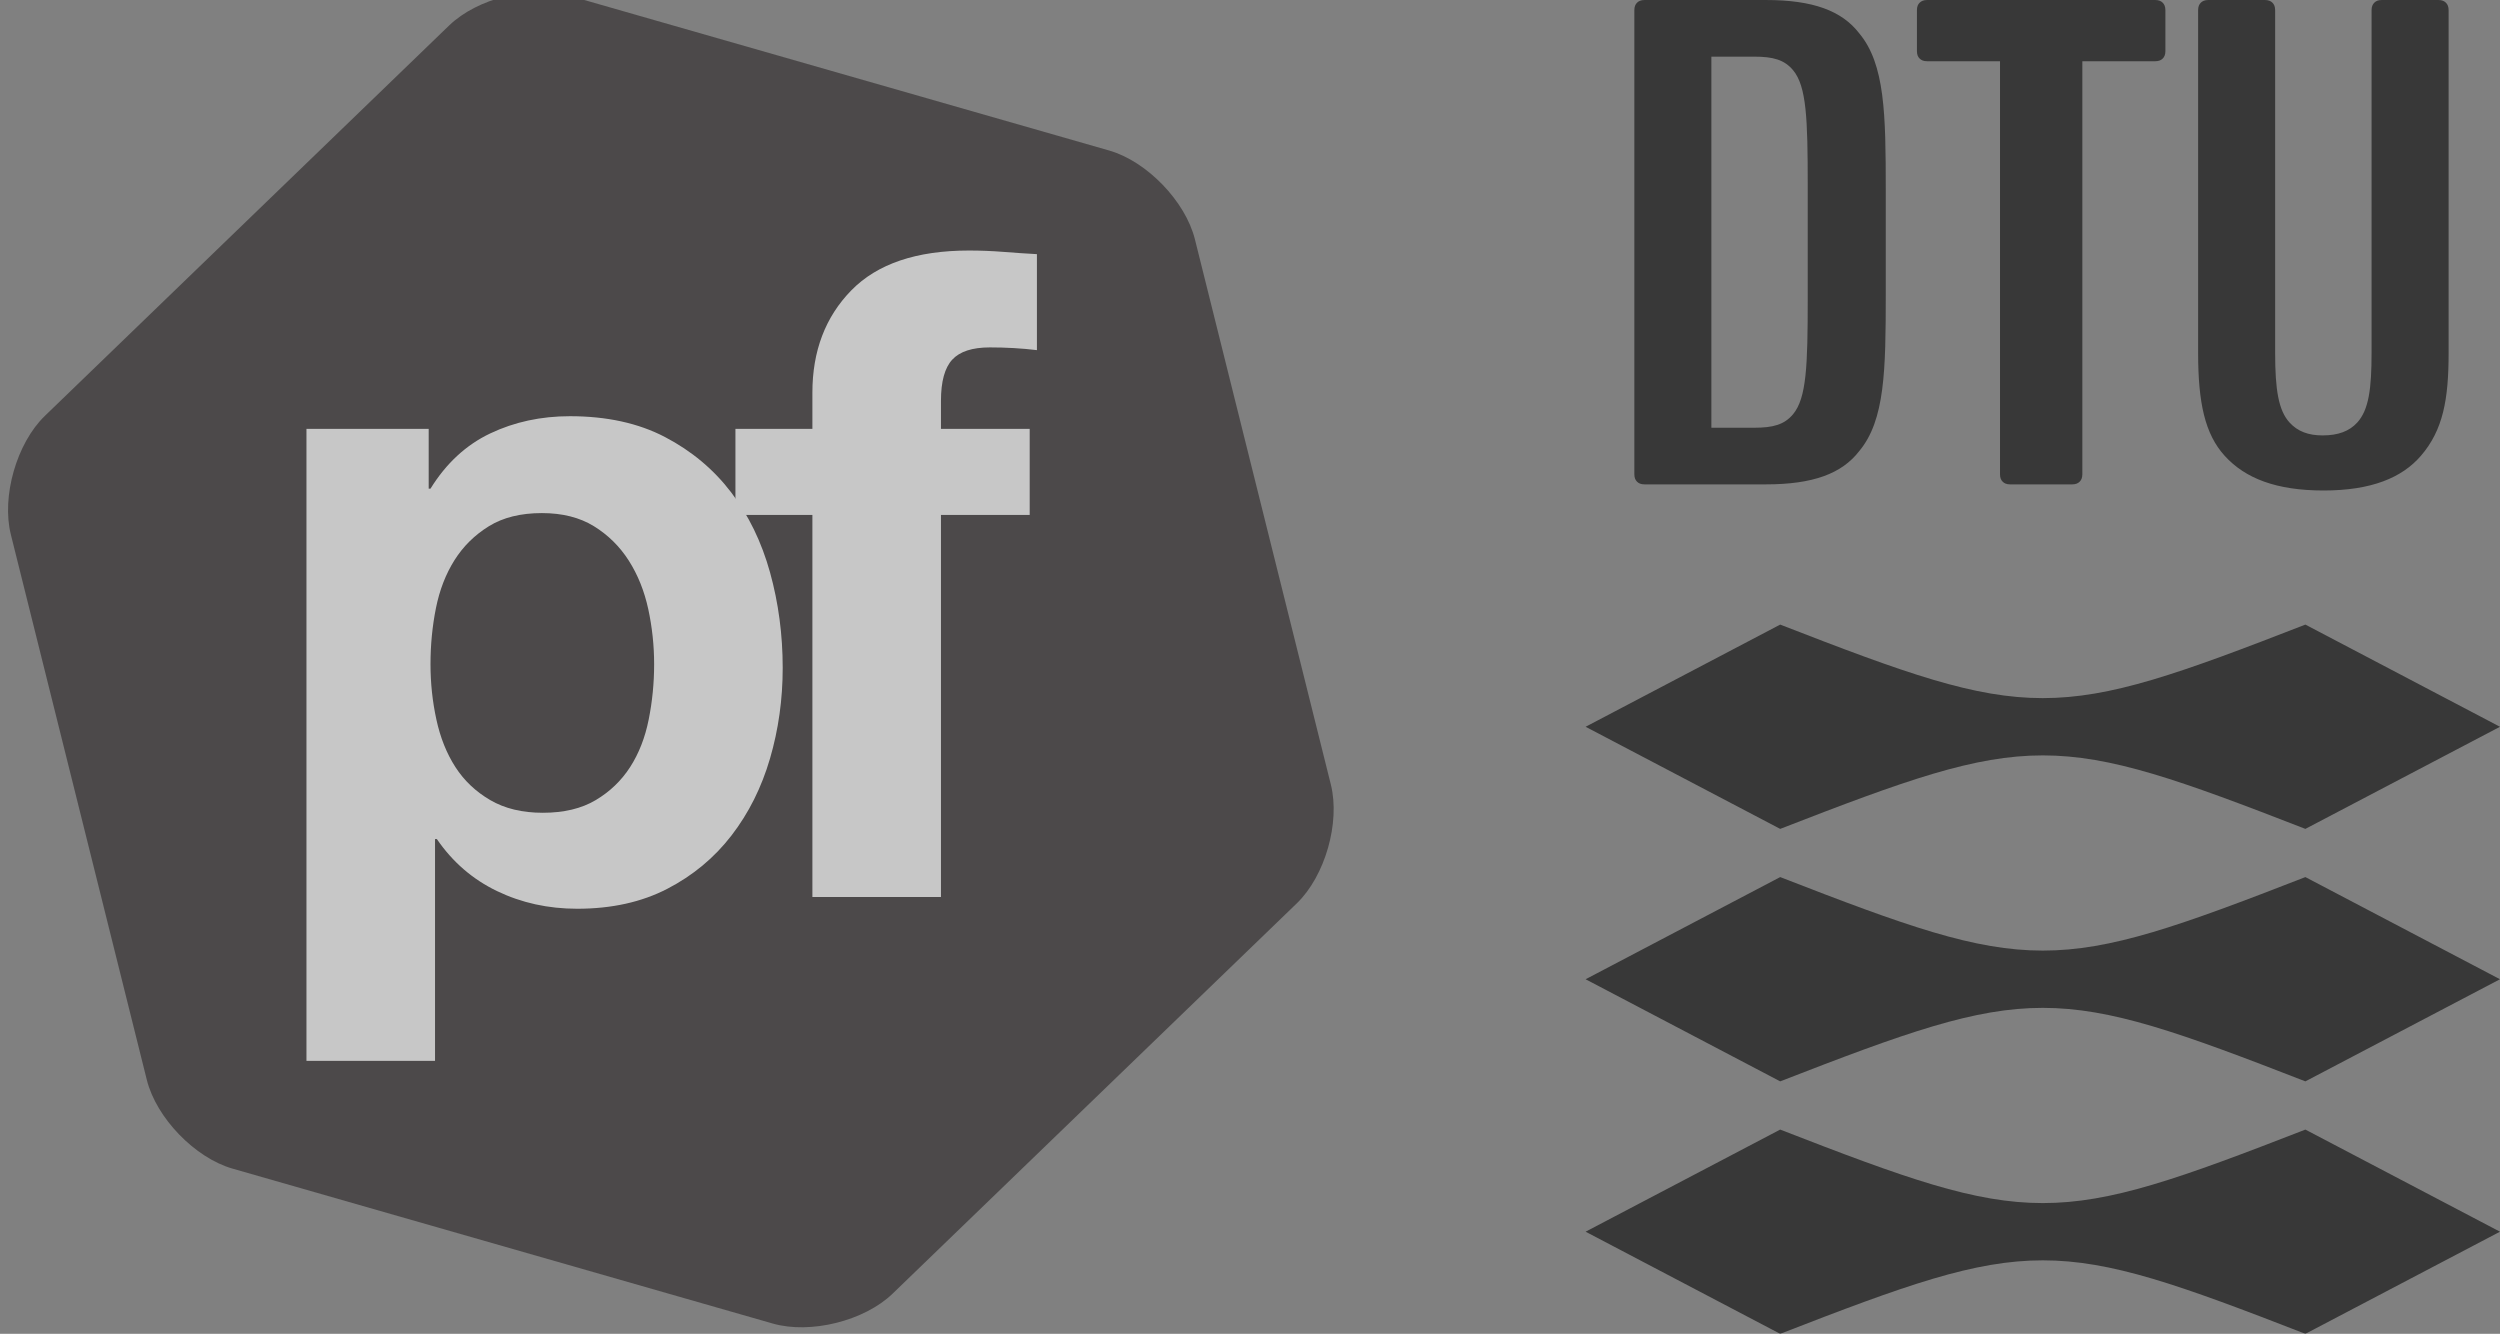 <?xml version="1.0" encoding="UTF-8" standalone="no"?>
<!-- Created with Inkscape (http://www.inkscape.org/) -->

<svg
   xmlns:dc="http://purl.org/dc/elements/1.1/"
   xmlns:cc="http://creativecommons.org/ns#"
   xmlns:rdf="http://www.w3.org/1999/02/22-rdf-syntax-ns#"
   xmlns:svg="http://www.w3.org/2000/svg"
   xmlns="http://www.w3.org/2000/svg"
   xmlns:sodipodi="http://sodipodi.sourceforge.net/DTD/sodipodi-0.dtd"
   xmlns:inkscape="http://www.inkscape.org/namespaces/inkscape"
   width="132.75"
   height="70.826"
   id="svg4196"
   version="1.1"
   inkscape:version="0.48.4 r9939"
   sodipodi:docname="pfdtu.svg">
  <rect width="100%" height="100%" fill="#808080" stroke="none"/>
  <defs
     id="defs4198">
    <clipPath
       clipPathUnits="userSpaceOnUse"
       id="clipPath16">
      <path
         d="m 0,841.89 595.276,0 L 595.276,0 0,0 0,841.89 z"
         id="path18"
         inkscape:connector-curvature="0" />
    </clipPath>
  </defs>
  <sodipodi:namedview
     id="base"
     pagecolor="#ffffff"
     bordercolor="#666666"
     borderopacity="1.0"
     inkscape:pageopacity="0.0"
     inkscape:pageshadow="2"
     inkscape:zoom="3.3330275"
     inkscape:cx="46.052849"
     inkscape:cy="29.285714"
     inkscape:document-units="px"
     inkscape:current-layer="layer1"
     showgrid="false"
     fit-margin-top="0"
     fit-margin-left="0"
     fit-margin-right="0"
     fit-margin-bottom="0"
     inkscape:window-width="1366"
     inkscape:window-height="706"
     inkscape:window-x="-8"
     inkscape:window-y="-8"
     inkscape:window-maximized="1" />
  <g
     inkscape:label="Layer 1"
     inkscape:groupmode="layer"
     id="layer1"
     transform="translate(-244.402,-296.33)">
    <g
       transform="matrix(1.25,0,0,-1.25,-143.604,856.888)"
       id="g12"
       style="fill:#000000;fill-opacity:1;opacity:0.56">
      <g
         id="g14"
         clip-path="url(#clipPath16)"
         style="fill:#000000;fill-opacity:1">
        <g
           id="g20"
           transform="translate(380.263,448.446)"
           style="fill:#000000;fill-opacity:1">
          <path
             d="m 0,0 c -0.154,0 -0.249,-0.047 -0.317,-0.115 -0.069,-0.069 -0.114,-0.162 -0.114,-0.318 l 0,-19.712 c 0,-0.154 0.045,-0.249 0.114,-0.317 0.068,-0.068 0.163,-0.114 0.317,-0.114 l 5.156,0 c 2.003,0 3.225,0.455 3.966,1.414 1.092,1.309 1.127,3.422 1.127,6.662 l 0,4.423 c 0,3.24 -0.035,5.353 -1.127,6.662 C 8.381,-0.456 7.159,0 5.156,0 L 0,0 z m 2.841,-2.406 1.816,0 c 0.805,0 1.283,-0.131 1.655,-0.576 0.572,-0.686 0.622,-2.073 0.622,-4.869 l 0,-4.875 c 0,-2.796 -0.05,-4.182 -0.622,-4.869 C 5.94,-18.04 5.462,-18.17 4.657,-18.17 l -1.816,0 0,15.764 z m 31.318,1.973 c 0,0.156 -0.047,0.249 -0.115,0.318 C 33.977,-0.047 33.882,0 33.728,0 l -2.411,0 c -0.154,0 -0.249,-0.047 -0.316,-0.115 -0.068,-0.069 -0.115,-0.162 -0.115,-0.318 l 0,-14.552 c 0,-1.519 -0.115,-2.422 -0.608,-2.964 -0.335,-0.367 -0.808,-0.547 -1.472,-0.547 -0.602,0 -1.058,0.167 -1.407,0.55 -0.466,0.514 -0.609,1.387 -0.609,2.961 l 0,14.552 c 0,0.156 -0.046,0.249 -0.114,0.318 C 26.607,-0.047 26.513,0 26.357,0 L 23.949,0 C 23.794,0 23.7,-0.047 23.632,-0.115 23.563,-0.184 23.518,-0.277 23.518,-0.433 l 0,-14.557 c 0,-2.119 0.288,-3.448 1.129,-4.373 0.875,-0.963 2.198,-1.473 4.202,-1.473 2.027,0 3.332,0.542 4.134,1.475 0.944,1.096 1.176,2.403 1.176,4.371 l 0,14.557 z M 18.6,-20.145 c 0,-0.154 -0.046,-0.249 -0.115,-0.317 -0.068,-0.068 -0.162,-0.114 -0.316,-0.114 l -2.637,0 c -0.154,0 -0.249,0.046 -0.316,0.114 -0.07,0.068 -0.114,0.163 -0.114,0.317 l 0,17.544 -3.097,0 c -0.155,0 -0.248,0.046 -0.317,0.114 -0.07,0.068 -0.115,0.163 -0.115,0.317 l 0,1.737 c 0,0.156 0.045,0.249 0.115,0.318 C 11.757,-0.047 11.85,0 12.005,0 l 9.691,0 c 0.155,0 0.249,-0.047 0.318,-0.115 0.067,-0.069 0.114,-0.162 0.114,-0.318 l 0,-1.737 c 0,-0.154 -0.047,-0.249 -0.114,-0.317 -0.069,-0.068 -0.163,-0.114 -0.318,-0.114 l -3.096,0 0,-17.544 z"
             style="fill:#000000;fill-opacity:1;fill-rule:nonzero;stroke:none"
             id="path22"
             inkscape:connector-curvature="0" />
        </g>
        <g
           id="g24"
           transform="translate(416.604,417.573)"
           style="fill:#000000;fill-opacity:1">
          <path
             d="m 0,0 -8.267,-4.338 c -10.703,4.163 -11.605,4.163 -22.31,0 L -38.843,0 l 8.266,4.341 c 10.705,-4.165 11.607,-4.165 22.31,0 L 0,0 z m 0,-10.725 -8.267,-4.338 c -10.703,4.163 -11.605,4.163 -22.31,0 l -8.266,4.338 8.266,4.34 c 10.705,-4.164 11.607,-4.164 22.31,0 L 0,-10.725 z m 0,-10.724 -8.267,-4.339 c -10.703,4.163 -11.605,4.163 -22.31,0 l -8.266,4.339 8.266,4.338 c 10.705,-4.163 11.607,-4.163 22.31,0 L 0,-21.449"
             style="fill:#000000;fill-opacity:1;fill-rule:nonzero;stroke:none"
             id="path26"
             inkscape:connector-curvature="0" />
        </g>
      </g>
    </g>
    <g
       id="g12-1"
       transform="matrix(0.089,0,0,-0.089,211.101,400.348)"
       style="opacity:0.56">
      <path
         inkscape:connector-curvature="0"
         d="m 512.922,471.5 c -22.481,6.441 -45.504,30.281 -51.16,52.969 l -81.121,325.355 c -5.657,22.692 3.476,54.547 20.3,70.793 l 241.204,232.933 c 16.824,16.24 48.98,24.26 71.46,17.81 l 322.325,-92.42 c 22.48,-6.45 45.5,-30.29 51.16,-52.98 l 81.12,-325.351 c 5.65,-22.691 -3.48,-54.546 -20.3,-70.793 L 906.703,396.891 c -16.824,-16.25 -48.98,-24.262 -71.461,-17.821 l -322.32,92.43"
         style="fill:#231f20;fill-opacity:1;fill-rule:nonzero;stroke:none"
         id="path14" />
      <path
         inkscape:connector-curvature="0"
         d="m 729.602,691.379 c 8.457,5.039 15.3,11.609 20.527,19.715 5.215,8.101 8.91,17.554 11.07,28.359 2.16,10.801 3.242,21.781 3.242,32.949 0,11.164 -1.175,22.149 -3.507,32.953 -2.348,10.801 -6.215,20.438 -11.618,28.903 -5.398,8.457 -12.339,15.305 -20.796,20.527 -8.465,5.215 -18.825,7.832 -31.063,7.832 -12.609,0 -23.144,-2.617 -31.602,-7.832 -8.46,-5.222 -15.308,-11.976 -20.527,-20.258 -5.226,-8.293 -8.91,-17.828 -11.074,-28.632 -2.16,-10.801 -3.238,-21.969 -3.238,-33.493 0,-11.168 1.164,-22.148 3.511,-32.949 2.336,-10.805 6.118,-20.258 11.34,-28.359 5.219,-8.106 12.156,-14.676 20.797,-19.715 8.645,-5.051 19.09,-7.566 31.332,-7.566 12.606,0 23.137,2.515 31.606,7.566 z m -99.668,221.476 0,-35.652 1.082,0 c 9.359,15.125 21.246,26.102 35.648,32.949 14.402,6.84 30.254,10.266 47.539,10.266 21.965,0 40.871,-4.145 56.719,-12.426 15.848,-8.289 28.984,-19.269 39.433,-32.953 10.442,-13.691 18.184,-29.621 23.235,-47.809 5.039,-18.187 7.558,-37.183 7.558,-56.984 0,-18.73 -2.519,-36.734 -7.558,-54.019 -5.051,-17.289 -12.695,-32.598 -22.961,-45.918 -10.262,-13.332 -23.051,-23.957 -38.356,-31.871 -15.308,-7.918 -33.218,-11.883 -53.75,-11.883 -17.285,0 -33.218,3.508 -47.804,10.531 -14.586,7.019 -26.563,17.375 -35.922,31.059 l -1.082,0 0,-132.344 -76.707,0 0,377.054 72.926,0"
         style="fill:#ffffff;fill-opacity:1;fill-rule:nonzero;stroke:none"
         id="path16" />
      <path
         inkscape:connector-curvature="0"
         d="m 812.949,861.539 0,51.316 45.918,0 0,21.61 c 0,24.848 7.735,45.187 23.223,61.039 15.488,15.846 38.894,23.766 70.223,23.766 6.847,0 13.691,-0.27 20.527,-0.81 6.848,-0.54 13.508,-1 19.988,-1.35 l 0,-57.262 c -9,1.086 -18.367,1.621 -28.086,1.621 -10.445,0 -17.918,-2.426 -22.418,-7.289 -4.504,-4.864 -6.75,-13.055 -6.75,-24.578 l 0,-16.747 52.942,0 0,-51.316 -52.942,0 0,-227.965 -76.707,0 0,227.965 -45.918,0"
         style="fill:#ffffff;fill-opacity:1;fill-rule:nonzero;stroke:none"
         id="path18-7" />
    </g>
  </g>
</svg>
